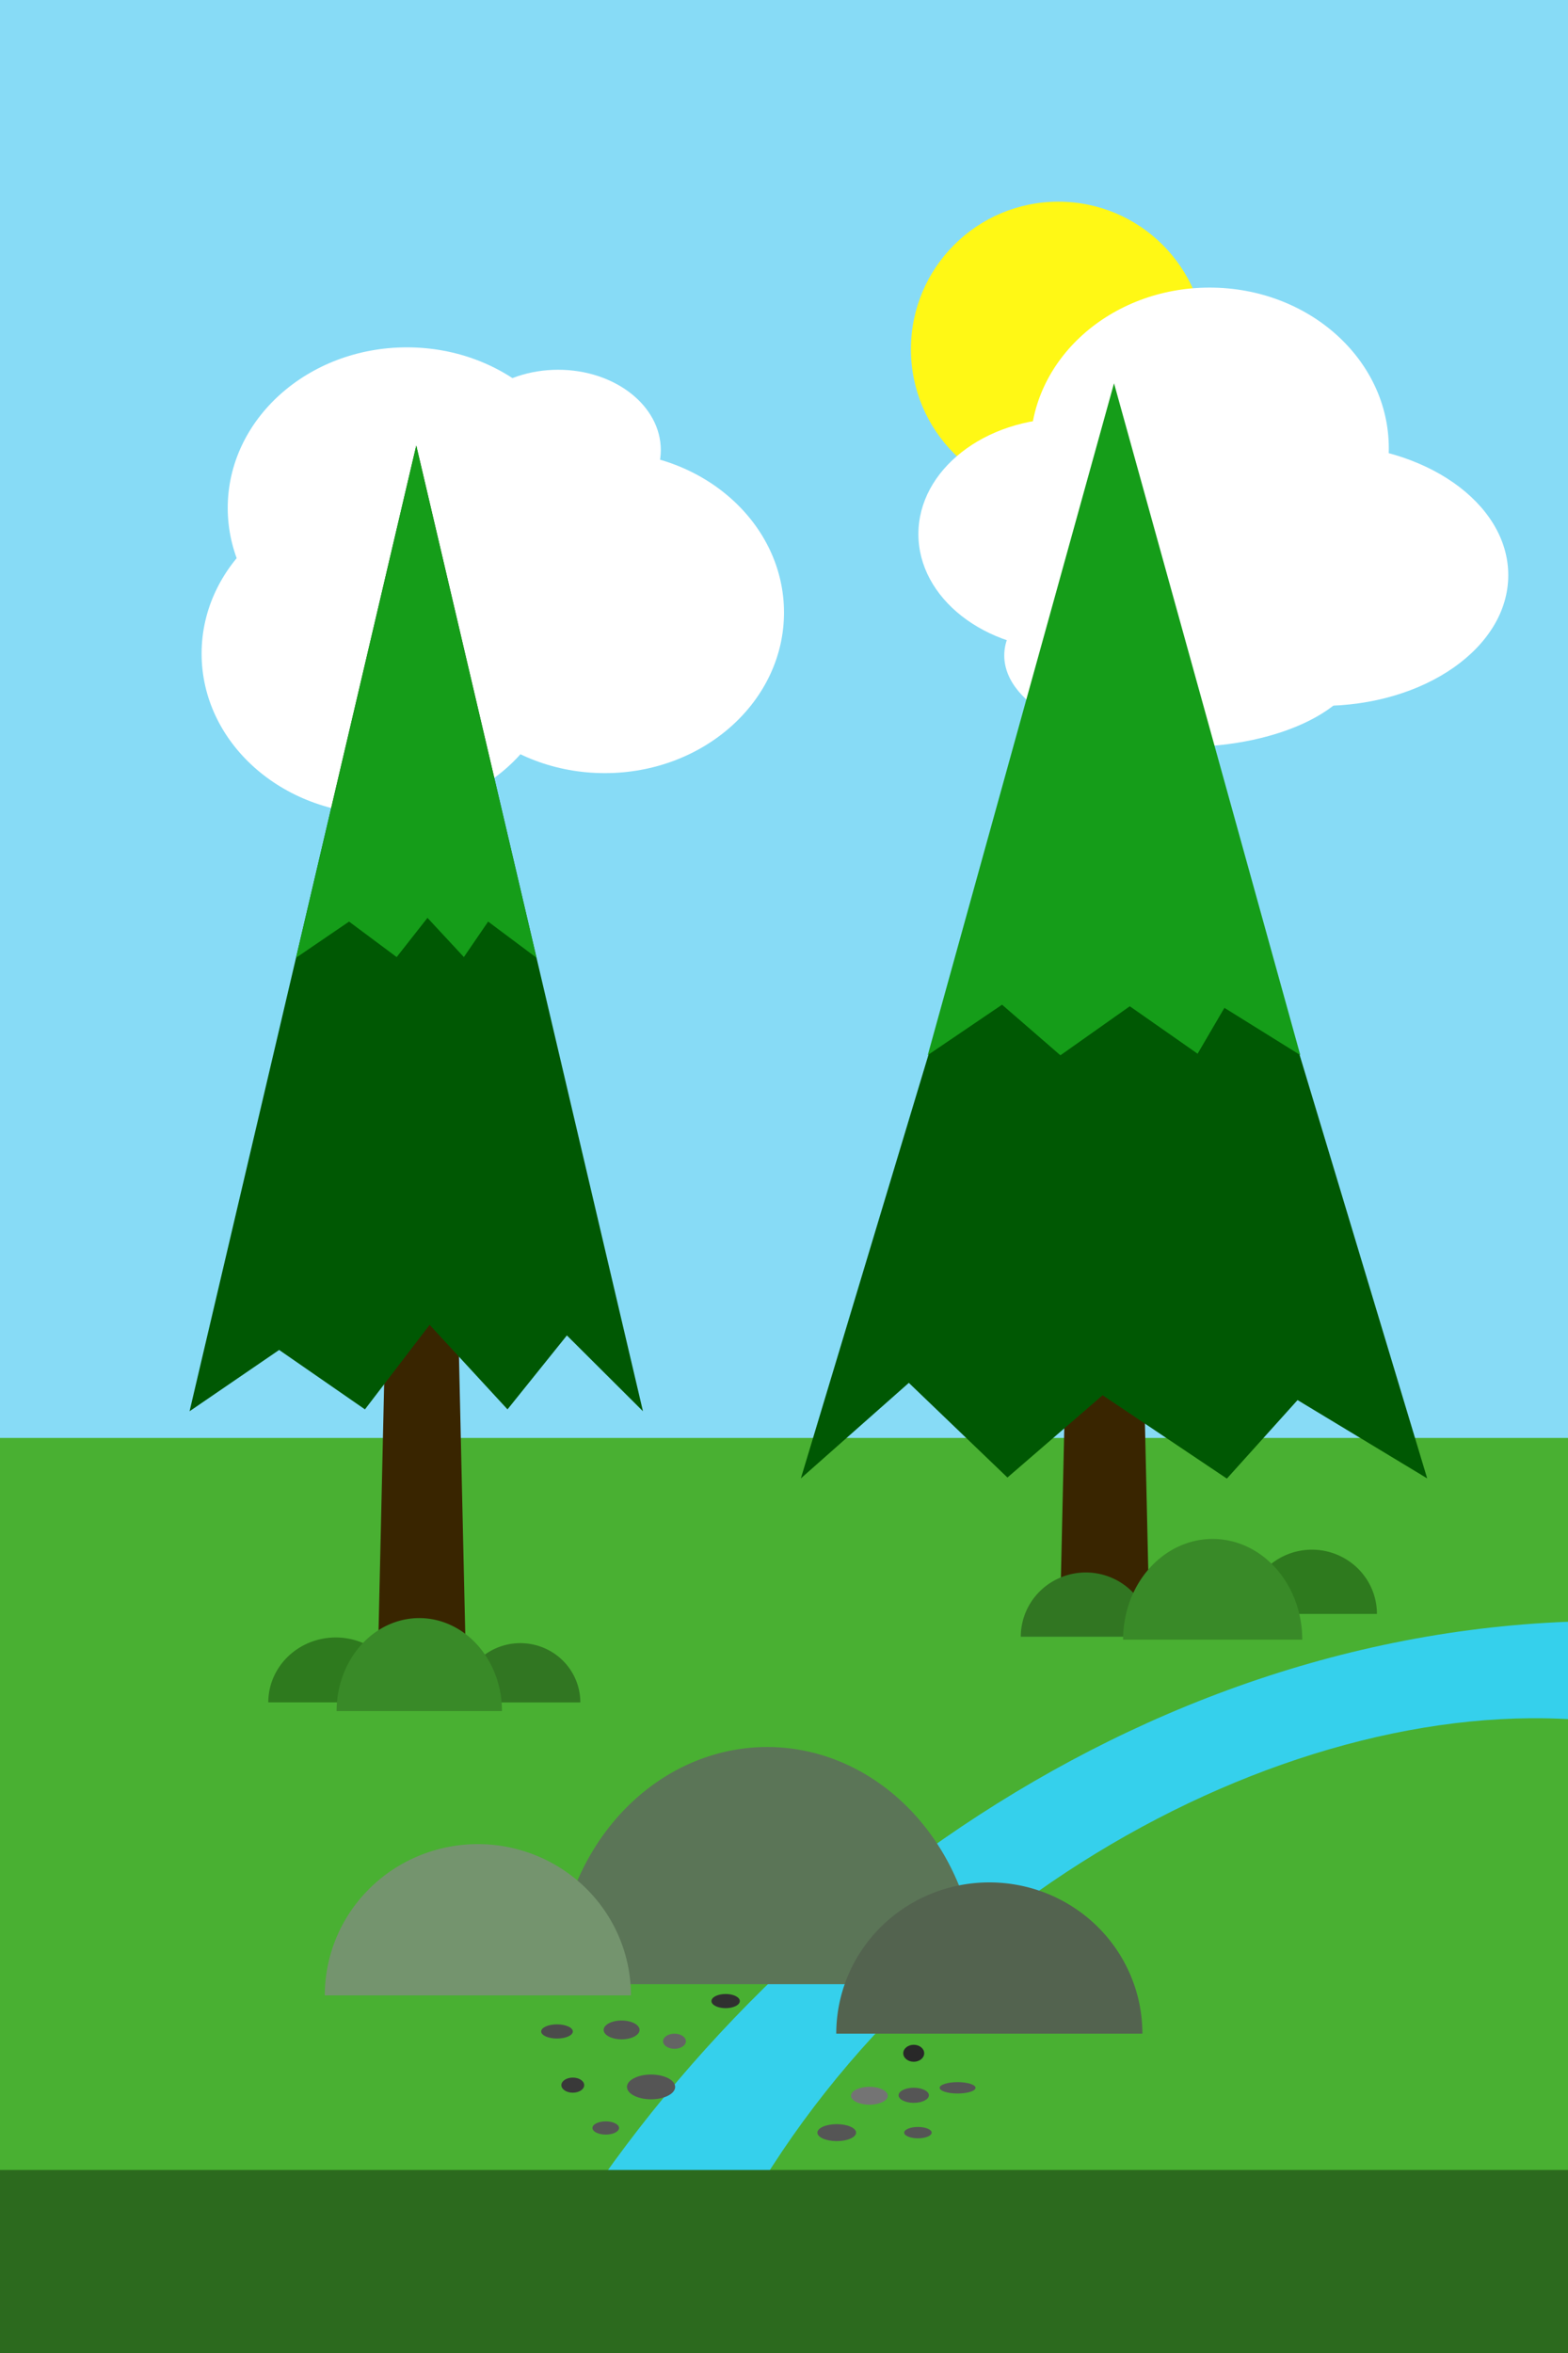 <?xml version="1.0" encoding="UTF-8" standalone="no"?>
<!-- Created with Inkscape (http://www.inkscape.org/) -->

<svg
   xmlns:dc="http://purl.org/dc/elements/1.1/"
   xmlns:cc="http://creativecommons.org/ns#"
   xmlns:rdf="http://www.w3.org/1999/02/22-rdf-syntax-ns#"
   xmlns:svg="http://www.w3.org/2000/svg"
   xmlns="http://www.w3.org/2000/svg"
   xmlns:sodipodi="http://sodipodi.sourceforge.net/DTD/sodipodi-0.dtd"
   xmlns:inkscape="http://www.inkscape.org/namespaces/inkscape"
   width="600px"
   height="900px"
   viewBox="0 0 600 900"
   version="1.1"
   id="SVGRoot"
   inkscape:version="0.92.4 (5da689c313, 2019-01-14)"
   sodipodi:docname="background_forest.svg"
   inkscape:export-filename="F:\Documents\BME\Prog1\my-awesome-project\cmake-build-debug\Textures\backgrounds\background_forest.png"
   inkscape:export-xdpi="96"
   inkscape:export-ydpi="96">
  <defs
     id="defs1929" />
  <sodipodi:namedview
     id="base"
     pagecolor="#ffffff"
     bordercolor="#666666"
     borderopacity="1.0"
     inkscape:pageopacity="0.0"
     inkscape:pageshadow="2"
     inkscape:zoom="0.7"
     inkscape:cx="116.82334"
     inkscape:cy="521.09364"
     inkscape:document-units="px"
     inkscape:current-layer="layer1"
     showgrid="false"
     inkscape:window-width="1337"
     inkscape:window-height="1008"
     inkscape:window-x="-7"
     inkscape:window-y="0"
     inkscape:window-maximized="0" />
  <g
     inkscape:label="Layer 1"
     inkscape:groupmode="layer"
     id="layer1">
    <rect
       style="fill:#87dbf6;fill-rule:evenodd;stroke-width:0.988;fill-opacity:1"
       id="rect2485"
       width="600"
       height="900"
       x="0"
       y="0" />
    <circle
       style="fill:#fff815;fill-opacity:1;stroke:none;stroke-width:0.703;stroke-opacity:1"
       id="path5764-9"
       cx="405"
       cy="133.571"
       r="56.429" />
    <rect
       style="fill:#35d0ec;fill-opacity:1;fill-rule:evenodd;stroke-width:6.455"
       id="rect5762"
       width="600"
       height="300"
       x="0"
       y="600" />
    <path
       style="fill:#49b032;fill-rule:evenodd;stroke-width:0.964;fill-opacity:1"
       d="M 0 550 L 0 900 L 190.393 900 C 262.967 753.824 418.962 627.338 600 620.305 L 600 550 L 0 550 z M 585.625 657.209 C 463.702 658.157 312.057 753.021 260.363 900 L 600 900 L 600 657.547 C 595.26 657.286 590.467 657.171 585.625 657.209 z "
       id="rect5559" />
    <path
       sodipodi:type="star"
       style="fill:#005803;fill-opacity:1;stroke:none;stroke-opacity:1"
       id="path5555"
       sodipodi:sides="3"
       sodipodi:cx="978.57141"
       sodipodi:cy="157.14284"
       sodipodi:r1="112.13148"
       sodipodi:r2="56.065742"
       sodipodi:arg1="0.52359878"
       sodipodi:arg2="1.5707963"
       inkscape:flatsided="false"
       inkscape:rounded="0"
       inkscape:randomized="0"
       d="m 1075.68,213.209 -97.109,0 -97.109,0 48.554,-84.099 48.554,-84.099 48.554,84.099 z"
       inkscape:transform-center-y="-28.032871" />
    <path
       sodipodi:type="star"
       style="fill:#005803;fill-opacity:1;stroke:none;stroke-opacity:1"
       id="path5557"
       sodipodi:sides="3"
       sodipodi:cx="975.71429"
       sodipodi:cy="62.857138"
       sodipodi:r1="97.184868"
       sodipodi:r2="48.59243"
       sodipodi:arg1="0.52359878"
       sodipodi:arg2="1.5707963"
       inkscape:flatsided="false"
       inkscape:rounded="0"
       inkscape:randomized="0"
       d="m 1059.879,111.45 -84.165,0 -84.165,0 42.082,-72.889 42.082,-72.889 42.082,72.889 z"
       inkscape:transform-center-y="-24.296216" />
    <path
       style="fill:#5b7557;fill-opacity:1;stroke:none;stroke-width:1.258;stroke-opacity:1"
       id="path5561-0"
       sodipodi:type="arc"
       sodipodi:cx="293.57144"
       sodipodi:cy="758.92853"
       sodipodi:rx="80.714287"
       sodipodi:ry="90.714287"
       sodipodi:start="3.1415927"
       sodipodi:end="0"
       d="m 212.857,758.929 a 80.714,90.714 0 0 1 80.714,-90.714 80.714,90.714 0 0 1 80.714,90.714 h -80.714 z" />
    <path
       style="fill:#53634f;fill-opacity:1;stroke:none;stroke-width:0.856;stroke-opacity:1"
       id="path5561"
       sodipodi:type="arc"
       sodipodi:cx="378.57147"
       sodipodi:cy="777.85718"
       sodipodi:rx="58.57143"
       sodipodi:ry="57.857143"
       sodipodi:start="3.1415927"
       sodipodi:end="0"
       d="m 320,777.857 a 58.571,57.857 0 0 1 58.571,-57.857 58.571,57.857 0 0 1 58.571,57.857 h -58.571 z" />
    <path
       style="fill:#74946e;fill-opacity:1;stroke:none;stroke-width:0.856;stroke-opacity:1"
       id="path5561-1"
       sodipodi:type="arc"
       sodipodi:cx="182.85715"
       sodipodi:cy="763.21429"
       sodipodi:rx="58.57143"
       sodipodi:ry="57.857143"
       sodipodi:start="3.1415927"
       sodipodi:end="0"
       d="m 124.286,763.214 a 58.571,57.857 0 0 1 58.571,-57.857 58.571,57.857 0 0 1 58.571,57.857 h -58.571 z" />
    <g
       id="g5827"
       transform="translate(24.286,-5.714)">
      <ellipse
         ry="61.429"
         rx="68.571"
         cy="177.143"
         cx="438.571"
         id="path5764-8"
         style="fill:#ffffff;fill-opacity:1;stroke:none;stroke-width:0.809;stroke-opacity:1" />
      <ellipse
         ry="50"
         rx="71.429"
         cy="225.714"
         cx="481.429"
         id="path5764-24"
         style="fill:#ffffff;fill-opacity:1;stroke:none;stroke-width:0.745;stroke-opacity:1" />
      <ellipse
         ry="35"
         rx="68.571"
         cy="256.429"
         cx="428.571"
         id="path5764-30"
         style="fill:#ffffff;fill-opacity:1;stroke:none;stroke-width:0.61;stroke-opacity:1" />
      <ellipse
         ry="44.286"
         rx="56.429"
         cy="210"
         cx="383.571"
         id="path5764-83"
         style="fill:#ffffff;fill-opacity:1;stroke:none;stroke-width:0.623;stroke-opacity:1" />
    </g>
    <g
       id="g5692">
      <path
         inkscape:connector-curvature="0"
         id="rect5551"
         d="m 410.102,420.723 -4.342,191.428 h 33.889 l -4.342,-191.428 z"
         style="fill:#392500;fill-opacity:1;fill-rule:evenodd;stroke-width:0.757" />
      <g
         transform="translate(6.061,48.487)"
         id="g5629">
        <path
           style="fill:#005803;fill-opacity:1;stroke:none;stroke-width:1.309;stroke-opacity:1"
           d="m 420.223,119.321 -59.914,198.832 -59.916,198.83 41.314,-36.537 37.731,36.211 36.424,-31.478 47.418,31.805 h 0.203 l 26.968,-29.953 49.601,29.953 -59.914,-198.83 z"
           id="path5553-8"
           inkscape:connector-curvature="0" />
        <path
           style="fill:#159d19;fill-opacity:1;stroke:none;stroke-width:1.548;stroke-opacity:1"
           d="m 420.223,98.108 -67.964,245.037 -3.306,11.926 28.428,-19.274 22.228,19.274 h 0.217 l 26.431,-18.671 25.948,18.149 10.258,-17.543 29.035,18.065 -3.307,-11.926 z"
           id="path5553"
           inkscape:connector-curvature="0" />
      </g>
    </g>
    <g
       id="g5797"
       transform="translate(4.286,37.143)">
      <ellipse
         ry="61.429"
         rx="68.571"
         cy="157.143"
         cx="151.429"
         id="path5764"
         style="fill:#ffffff;fill-opacity:1;stroke:none;stroke-width:0.809;stroke-opacity:1" />
      <ellipse
         ry="61.429"
         rx="68.571"
         cy="197.143"
         cx="227.143"
         id="path5764-3"
         style="fill:#ffffff;fill-opacity:1;stroke:none;stroke-width:0.809;stroke-opacity:1" />
      <ellipse
         ry="61.429"
         rx="68.571"
         cy="212.857"
         cx="141.429"
         id="path5764-7"
         style="fill:#ffffff;fill-opacity:1;stroke:none;stroke-width:0.809;stroke-opacity:1" />
      <ellipse
         ry="30.714"
         rx="39.286"
         cy="135"
         cx="209.286"
         id="path5764-2"
         style="fill:#ffffff;fill-opacity:1;stroke:none;stroke-width:0.433;stroke-opacity:1" />
    </g>
    <g
       id="g5697"
       transform="translate(4.286,30)">
      <path
         inkscape:connector-curvature="0"
         id="rect5551-1"
         d="m 144.541,418.572 -4.342,191.428 h 33.889 l -4.342,-191.428 z"
         style="fill:#392500;fill-opacity:1;fill-rule:evenodd;stroke-width:0.757" />
      <path
         id="path5637"
         d="m 155,140.424 -43.373,184.682 -43.371,184.682 34.275,-23.445 32.83,22.729 24.748,-32.324 29.799,32.324 22.729,-28.283 29.107,29 -43.371,-184.682 z"
         style="fill:#005803;fill-opacity:1;stroke:none;stroke-width:1.283;stroke-opacity:1"
         inkscape:connector-curvature="0" />
      <path
         id="path5637-4"
         d="M 155,140.424 111.627,325.105 108.99,336.334 129.285,322.5 147.5,336.072 l 11.785,-15 13.93,15 L 182.5,322.5 l 18.51,13.834 -2.637,-11.229 z"
         style="fill:#159d19;fill-opacity:1;stroke:none;stroke-width:1.283;stroke-opacity:1"
         inkscape:connector-curvature="0" />
    </g>
    <path
       style="fill:#2e7a1e;fill-opacity:1;stroke:none;stroke-width:0.363;stroke-opacity:1"
       id="path5561-1-0"
       sodipodi:type="arc"
       sodipodi:cx="502.01562"
       sodipodi:cy="617.30676"
       sodipodi:rx="24.872805"
       sodipodi:ry="24.569477"
       sodipodi:start="3.1415927"
       sodipodi:end="0"
       d="m 477.143,617.307 a 24.873,24.569 0 0 1 24.873,-24.569 24.873,24.569 0 0 1 24.873,24.569 h -24.873 z" />
    <path
       style="fill:#317622;fill-opacity:1;stroke:none;stroke-width:0.363;stroke-opacity:1"
       id="path5561-10"
       sodipodi:type="arc"
       sodipodi:cx="415.48431"
       sodipodi:cy="626.02496"
       sodipodi:rx="24.872805"
       sodipodi:ry="24.569477"
       sodipodi:start="3.1415927"
       sodipodi:end="0"
       d="m 390.612,626.025 a 24.873,24.569 0 0 1 24.873,-24.569 24.873,24.569 0 0 1 24.873,24.569 h -24.873 z" />
    <path
       style="fill:#398a28;fill-opacity:1;stroke:none;stroke-width:0.534;stroke-opacity:1"
       id="path5561-0-8"
       sodipodi:type="arc"
       sodipodi:cx="464.03131"
       sodipodi:cy="627.14996"
       sodipodi:rx="34.275936"
       sodipodi:ry="38.522511"
       sodipodi:start="3.1415927"
       sodipodi:end="0"
       d="m 429.755,627.15 a 34.276,38.523 0 0 1 34.276,-38.523 34.276,38.523 0 0 1 34.276,38.523 h -34.276 z" />
    <path
       style="fill:#317622;fill-opacity:1;stroke:none;stroke-width:0.335;stroke-opacity:1"
       id="path5561-5"
       sodipodi:type="arc"
       sodipodi:cx="199.10979"
       sodipodi:cy="651.1629"
       sodipodi:rx="22.956175"
       sodipodi:ry="22.67622"
       sodipodi:start="3.1415927"
       sodipodi:end="0"
       d="m 176.154,651.163 a 22.956,22.676 0 0 1 22.956,-22.676 22.956,22.676 0 0 1 22.956,22.676 h -22.956 z" />
    <path
       style="fill:#2e7a1e;fill-opacity:1;stroke:none;stroke-width:0.372;stroke-opacity:1"
       id="path5561-1-01"
       sodipodi:type="arc"
       sodipodi:cx="128.474"
       sodipodi:cy="651.13806"
       sodipodi:rx="25.813318"
       sodipodi:ry="24.819077"
       sodipodi:start="3.1415927"
       sodipodi:end="0"
       d="m 102.661,651.138 a 25.813,24.819 0 0 1 25.813,-24.819 25.813,24.819 0 0 1 25.813,24.819 H 128.474 Z" />
    <path
       style="fill:#398a28;fill-opacity:1;stroke:none;stroke-width:0.493;stroke-opacity:1"
       id="path5561-0-2"
       sodipodi:type="arc"
       sodipodi:cx="160.43819"
       sodipodi:cy="654.45837"
       sodipodi:rx="31.634727"
       sodipodi:ry="35.554073"
       sodipodi:start="3.1415927"
       sodipodi:end="0"
       d="m 128.803,654.458 a 31.635,35.554 0 0 1 31.635,-35.554 31.635,35.554 0 0 1 31.635,35.554 h -31.635 z" />
    <rect
       style="fill:#2c6a1e;fill-rule:evenodd;stroke-width:0.967;fill-opacity:1"
       id="rect5730"
       width="600"
       height="70"
       x="0"
       y="830" />
    <ellipse
       style="fill:#646464;fill-opacity:1;stroke:none;stroke-width:0.044;stroke-opacity:1"
       id="path5764-36"
       cx="258.092"
       cy="780.755"
       rx="4.368"
       ry="2.887" />
    <ellipse
       style="fill:#393939;fill-opacity:1;stroke:none;stroke-width:0.044;stroke-opacity:1"
       id="path5764-36-1"
       cx="219.178"
       cy="797.549"
       rx="4.368"
       ry="2.887" />
    <ellipse
       style="fill:#4b4b4b;fill-opacity:1;stroke:none;stroke-width:0.051;stroke-opacity:1"
       id="path5764-36-6"
       cx="213.142"
       cy="777.014"
       rx="6.059"
       ry="2.713" />
    <ellipse
       style="fill:#303030;fill-opacity:1;stroke:none;stroke-width:0.048;stroke-opacity:1"
       id="path5764-36-63"
       cx="277.666"
       cy="765.397"
       rx="5.428"
       ry="2.713" />
    <ellipse
       style="fill:#555555;fill-opacity:1;stroke:none;stroke-width:0.082;stroke-opacity:1"
       id="path5764-36-8"
       cx="249.129"
       cy="798.227"
       rx="9.216"
       ry="4.734" />
    <ellipse
       style="fill:#555555;fill-opacity:1;stroke:none;stroke-width:0.062;stroke-opacity:1"
       id="path5764-36-87"
       cx="237.857"
       cy="776.429"
       rx="6.868"
       ry="3.601" />
    <ellipse
       style="fill:#282828;fill-opacity:1;stroke:none;stroke-width:0.045;stroke-opacity:1"
       id="path5764-36-17"
       cx="349.643"
       cy="785.357"
       rx="4.011"
       ry="3.244" />
    <ellipse
       style="fill:#747474;fill-opacity:1;stroke:none;stroke-width:0.061;stroke-opacity:1"
       id="path5764-36-18"
       cx="332.679"
       cy="801.607"
       rx="7.046"
       ry="3.422" />
    <ellipse
       style="fill:#555555;fill-opacity:1;stroke:none;stroke-width:0.048;stroke-opacity:1"
       id="path5764-36-9"
       cx="366.429"
       cy="798.571"
       rx="6.868"
       ry="2.172" />
    <ellipse
       style="fill:#555555;fill-opacity:1;stroke:none;stroke-width:0.061;stroke-opacity:1"
       id="path5764-36-3"
       cx="320.179"
       cy="815.714"
       rx="7.404"
       ry="3.244" />
    <ellipse
       style="fill:#555555;fill-opacity:1;stroke:none;stroke-width:0.042;stroke-opacity:1"
       id="path5764-36-83"
       cx="351.25"
       cy="815.714"
       rx="5.261"
       ry="2.172" />
    <ellipse
       style="fill:#555555;fill-opacity:1;stroke:none;stroke-width:0.051;stroke-opacity:1"
       id="path5764-36-4"
       cx="349.643"
       cy="801.429"
       rx="5.796"
       ry="2.887" />
    <ellipse
       style="fill:#555555;fill-opacity:1;stroke:none;stroke-width:0.045;stroke-opacity:1"
       id="path5764-36-12"
       cx="231.786"
       cy="813.929"
       rx="5.082"
       ry="2.53" />
  </g>
</svg>

